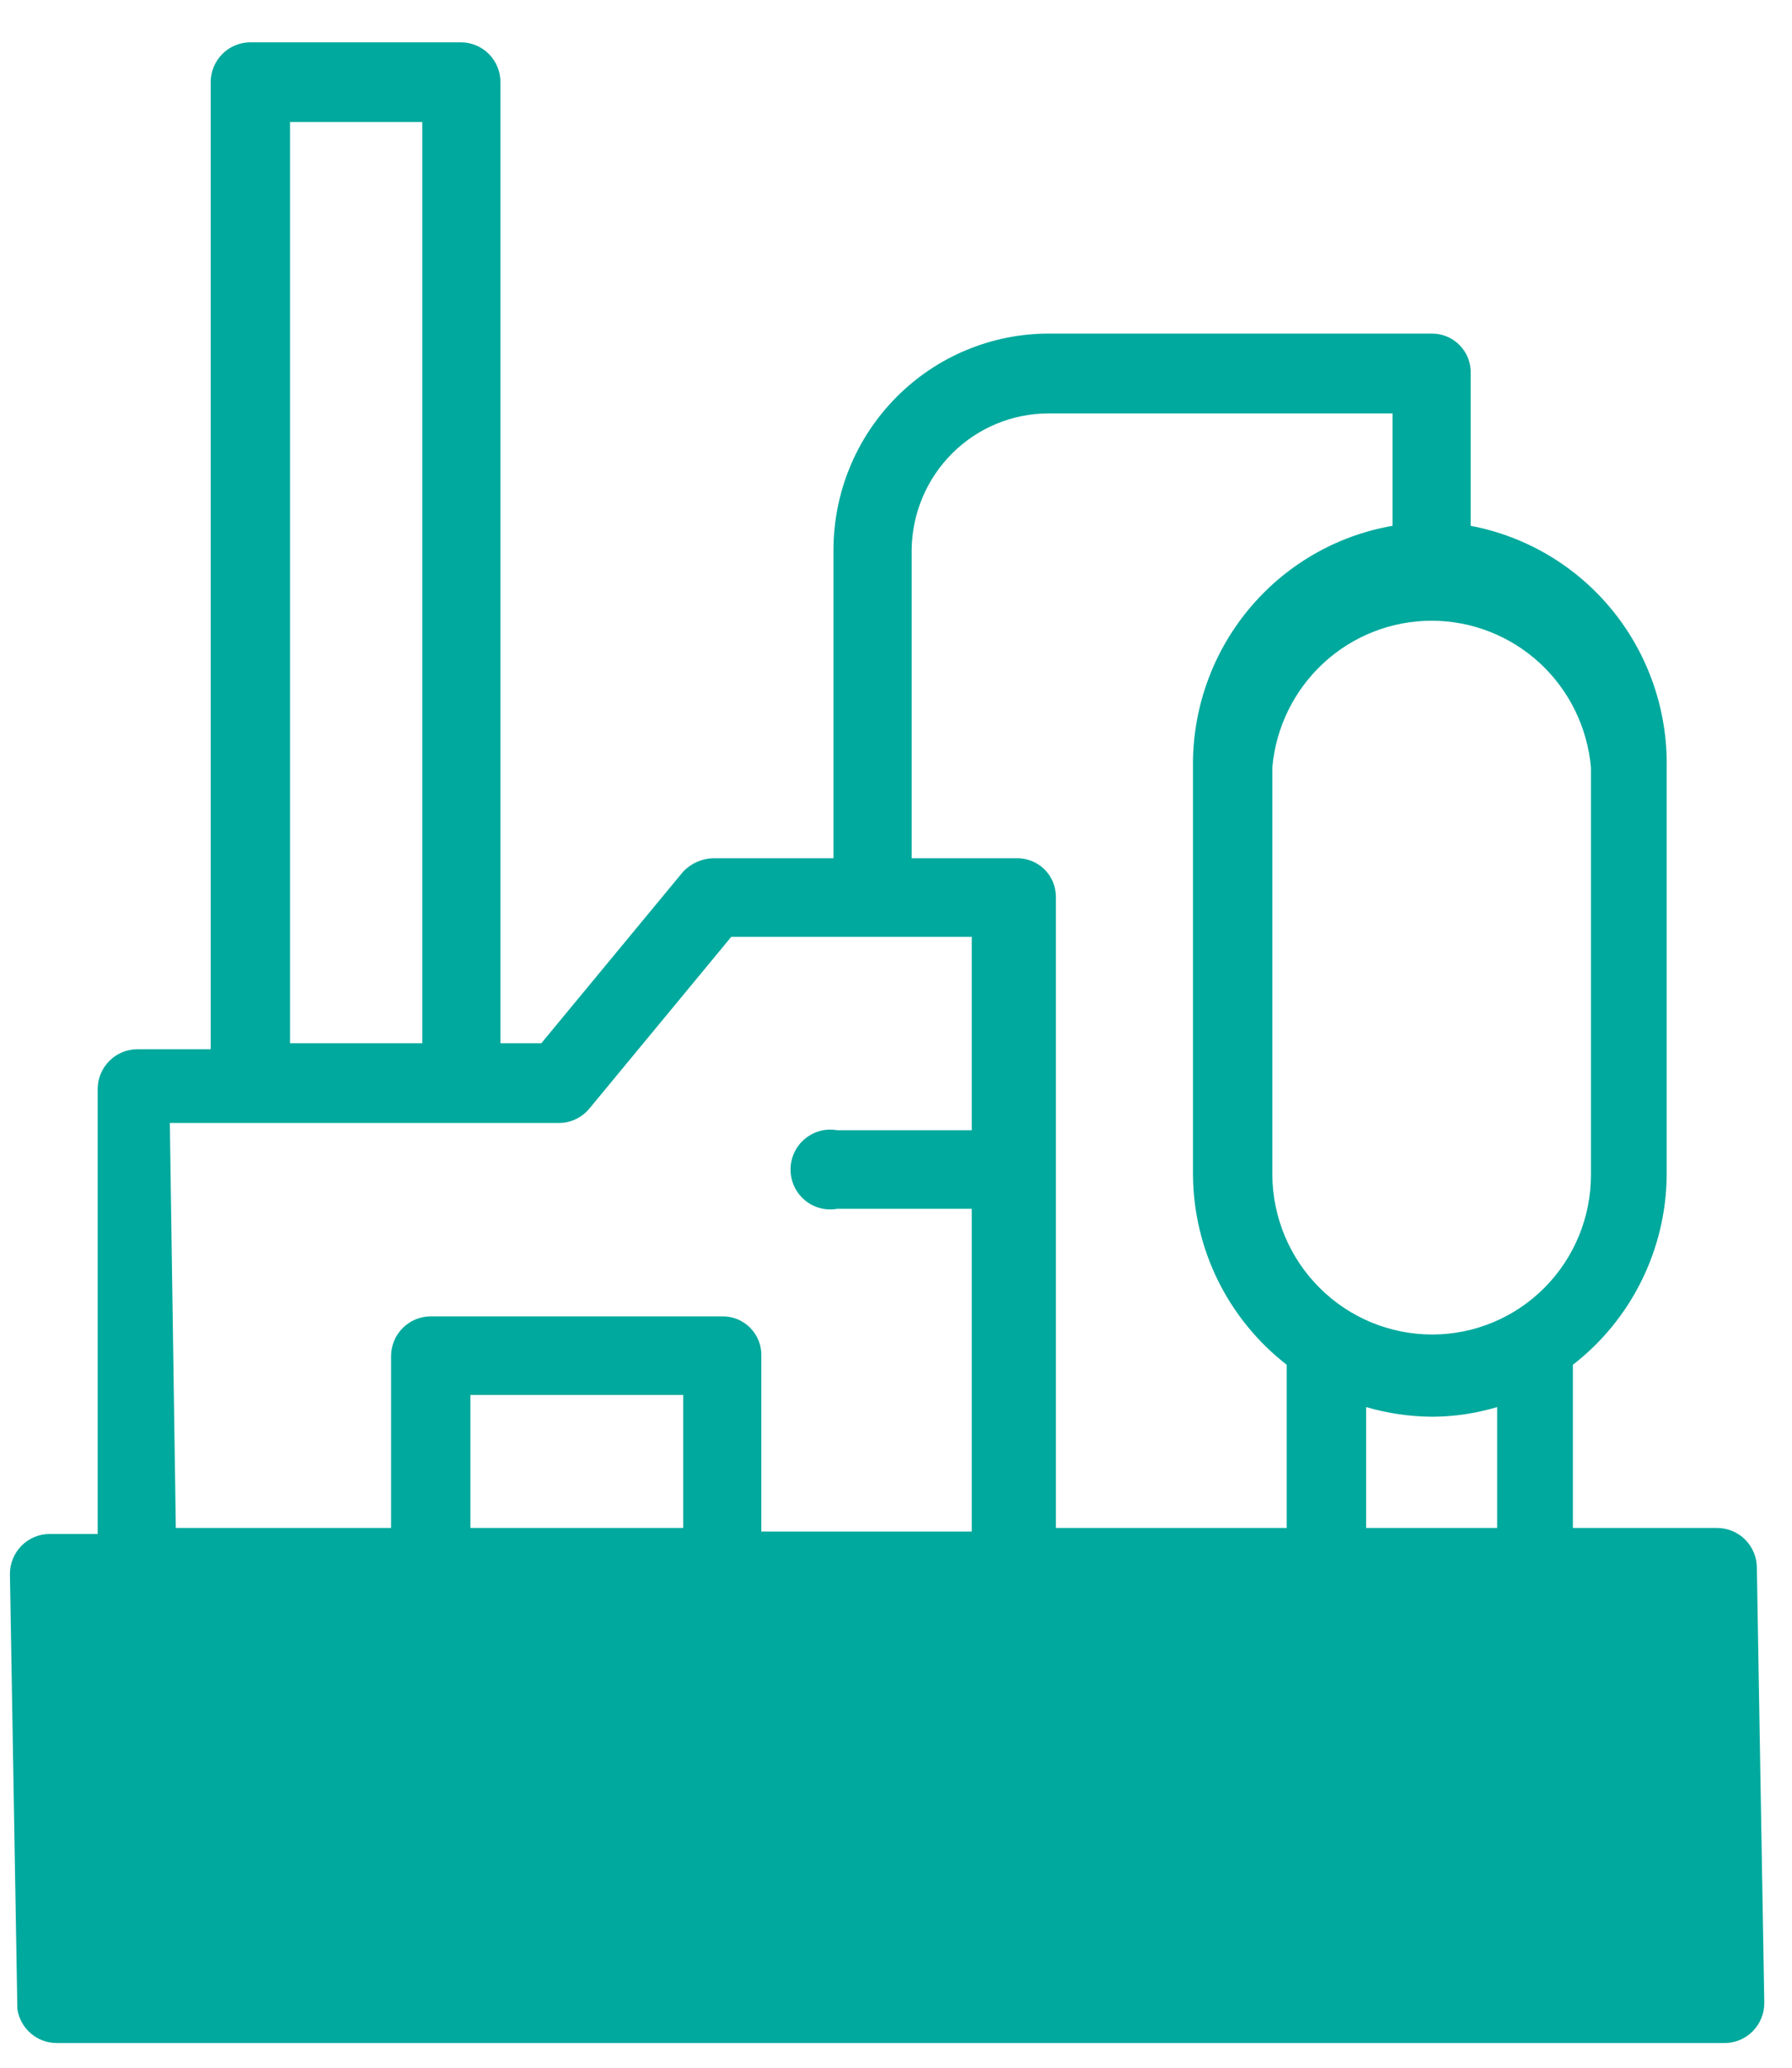 <svg width="26" height="30" viewBox="0 0 26 30" fill="none" xmlns="http://www.w3.org/2000/svg">
<path d="M24.914 22.169H22.821V19.801C23.241 19.476 23.582 19.059 23.817 18.582C24.053 18.105 24.178 17.58 24.182 17.047V11.137C24.196 10.309 23.918 9.502 23.398 8.86C22.878 8.218 22.148 7.782 21.338 7.629V5.419C21.341 5.344 21.328 5.269 21.301 5.199C21.274 5.129 21.233 5.065 21.181 5.011C21.129 4.957 21.067 4.914 20.998 4.885C20.929 4.855 20.855 4.84 20.78 4.84H15.216C14.387 4.84 13.593 5.171 13.008 5.76C12.422 6.349 12.093 7.147 12.093 7.98V12.452H10.349C10.184 12.456 10.027 12.526 9.913 12.645L7.854 15.136H7.261V1.192C7.261 1.039 7.201 0.892 7.093 0.783C6.985 0.675 6.838 0.614 6.686 0.614H3.633C3.48 0.614 3.334 0.675 3.226 0.783C3.118 0.892 3.057 1.039 3.057 1.192V15.223H1.993C1.84 15.223 1.694 15.284 1.586 15.393C1.478 15.501 1.417 15.649 1.417 15.802V22.256H0.72C0.567 22.256 0.421 22.317 0.313 22.426C0.205 22.534 0.144 22.681 0.144 22.835L0.252 29.15C0.273 29.288 0.343 29.414 0.449 29.504C0.554 29.594 0.689 29.643 0.828 29.642H25.022C25.175 29.642 25.321 29.581 25.429 29.472C25.537 29.363 25.598 29.216 25.598 29.063L25.49 22.747C25.49 22.594 25.429 22.447 25.321 22.338C25.213 22.23 25.067 22.169 24.914 22.169ZM13.227 7.98C13.232 7.453 13.443 6.949 13.816 6.577C14.188 6.206 14.691 5.998 15.216 5.998H20.204V7.629C19.385 7.771 18.644 8.202 18.113 8.846C17.582 9.489 17.297 10.301 17.309 11.137V17.047C17.313 17.58 17.437 18.105 17.673 18.582C17.909 19.059 18.25 19.476 18.669 19.801V22.169H15.32V13.013C15.32 12.938 15.305 12.864 15.276 12.794C15.247 12.725 15.204 12.663 15.151 12.61C15.097 12.558 15.033 12.517 14.964 12.49C14.894 12.463 14.819 12.45 14.745 12.452H13.227V7.98ZM4.208 1.771H6.127V15.136H4.208V1.771ZM2.464 16.293H8.116C8.199 16.292 8.282 16.273 8.357 16.236C8.432 16.2 8.499 16.147 8.552 16.083L10.61 13.592H14.099V16.398H12.146C12.063 16.384 11.978 16.387 11.896 16.409C11.815 16.431 11.74 16.471 11.676 16.525C11.611 16.579 11.559 16.647 11.524 16.724C11.488 16.8 11.47 16.884 11.47 16.968C11.47 17.053 11.488 17.136 11.524 17.213C11.559 17.29 11.611 17.357 11.676 17.412C11.74 17.466 11.815 17.506 11.896 17.527C11.978 17.549 12.063 17.553 12.146 17.538H14.099V22.221H11.046V19.678C11.049 19.601 11.036 19.525 11.008 19.454C10.979 19.382 10.937 19.318 10.883 19.263C10.829 19.209 10.765 19.167 10.694 19.138C10.623 19.11 10.547 19.097 10.471 19.099H6.249C6.097 19.099 5.95 19.16 5.842 19.269C5.734 19.377 5.674 19.524 5.674 19.678V22.169H2.551L2.464 16.293ZM9.913 20.239V22.169H6.825V20.239H9.913ZM19.821 22.169V20.415C20.133 20.506 20.455 20.553 20.78 20.555C21.099 20.554 21.416 20.506 21.722 20.415V22.169H19.821ZM20.78 19.362C20.168 19.362 19.58 19.119 19.146 18.685C18.711 18.252 18.465 17.663 18.46 17.047V11.137C18.51 10.555 18.776 10.014 19.204 9.619C19.631 9.225 20.191 9.006 20.771 9.006C21.352 9.006 21.911 9.225 22.339 9.619C22.767 10.014 23.032 10.555 23.083 11.137V17.047C23.083 17.661 22.84 18.25 22.408 18.684C21.977 19.118 21.391 19.362 20.78 19.362Z" fill="#00A99D"/>
</svg>
